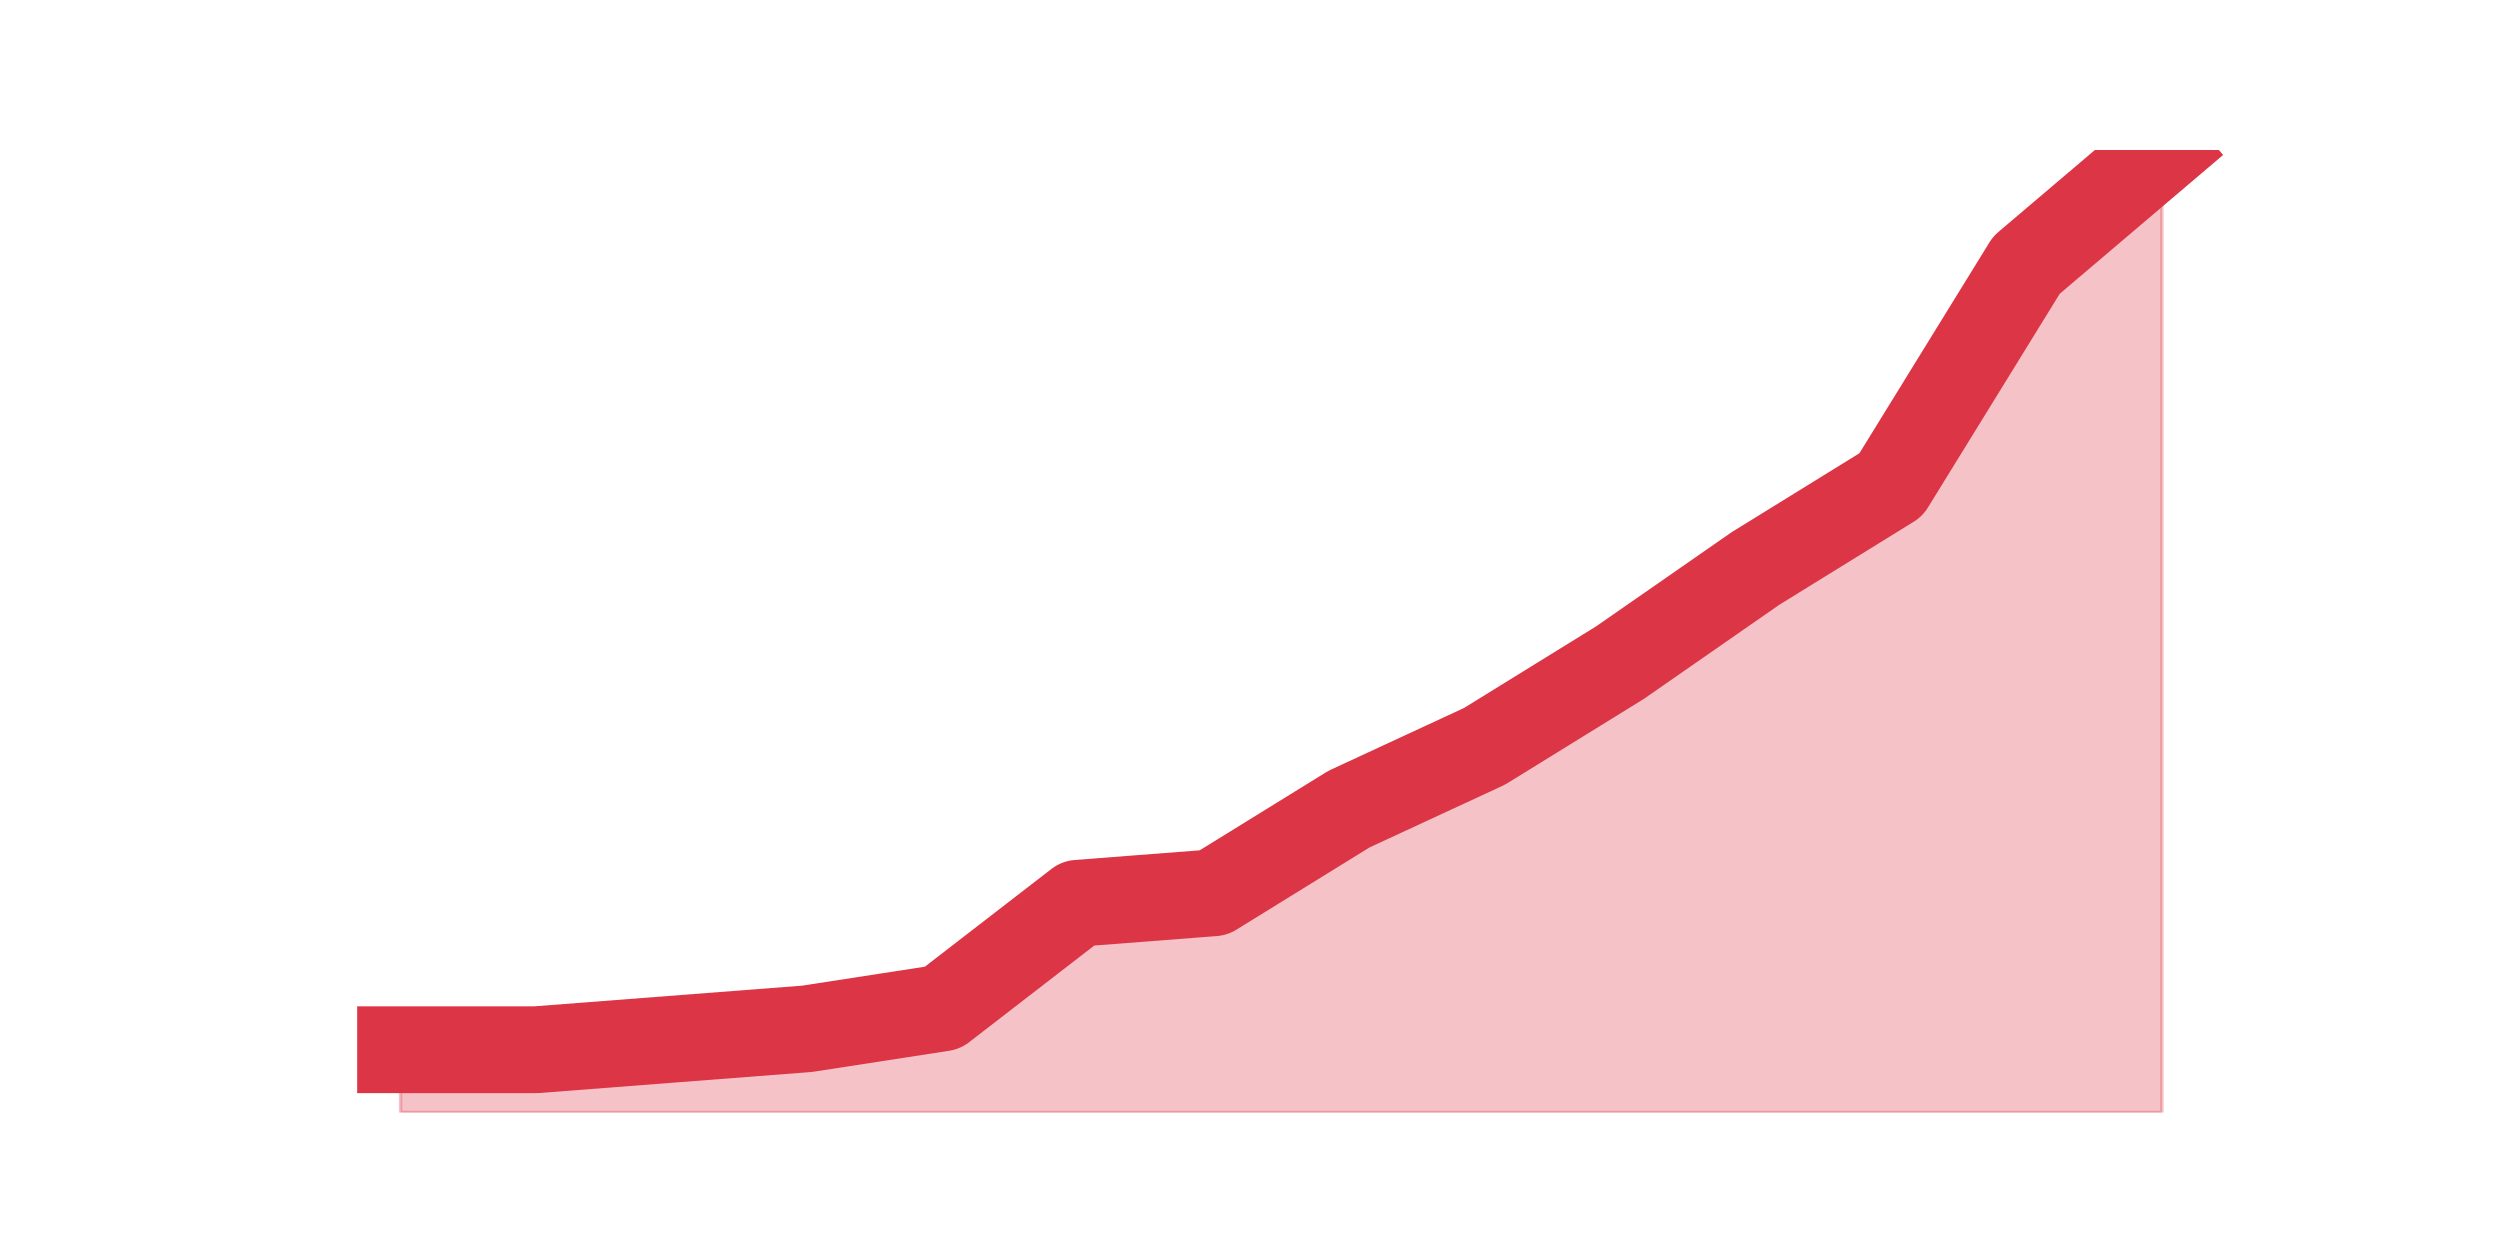 <?xml version="1.0" encoding="utf-8" standalone="no"?>
<!DOCTYPE svg PUBLIC "-//W3C//DTD SVG 1.1//EN"
  "http://www.w3.org/Graphics/SVG/1.1/DTD/svg11.dtd">
<svg height="360pt" version="1.1" viewBox="0 0 720 360" width="720pt" xmlns="http://www.w3.org/2000/svg" xmlns:xlink="http://www.w3.org/1999/xlink">
 <defs>
  <style type="text/css">*{stroke-linecap:butt;stroke-linejoin:round;}</style>
 </defs>
 <g id="figure_1">
  <g id="patch_1">
   <path d="M 0 360 
L 720 360 
L 720 0 
L 0 0 
z
" style="fill:none;"/>
  </g>
  <g id="axes_1">
   <g id="matplotlib.axis_1"/>
   <g id="matplotlib.axis_2"/>
   <g id="PolyCollection_1">
    <defs>
     <path d="M 115.364 -57.678 
L 115.364 -39.6 
L 154.385 -39.6 
L 193.406 -39.6 
L 232.427 -39.6 
L 271.448 -39.6 
L 310.469 -39.6 
L 349.49 -39.6 
L 388.51 -39.6 
L 427.531 -39.6 
L 466.552 -39.6 
L 505.573 -39.6 
L 544.594 -39.6 
L 583.615 -39.6 
L 622.636 -39.6 
L 622.636 -316.8 
L 622.636 -316.8 
L 583.615 -283.657 
L 544.594 -220.383 
L 505.573 -196.278 
L 466.552 -169.161 
L 427.531 -145.057 
L 388.51 -126.978 
L 349.49 -102.874 
L 310.469 -99.861 
L 271.448 -69.73 
L 232.427 -63.704 
L 193.406 -60.691 
L 154.385 -57.678 
L 115.364 -57.678 
z
" id="m933ec625a5" style="stroke:#dc3545;stroke-opacity:0.3;"/>
    </defs>
    <g clip-path="url(#p4a5331c5fb)">
     <use style="fill:#dc3545;fill-opacity:0.3;stroke:#dc3545;stroke-opacity:0.3;" x="0" xlink:href="#m933ec625a5" y="360"/>
    </g>
   </g>
   <g id="line2d_1">
    <path clip-path="url(#p4a5331c5fb)" d="M 115.364 302.322 
L 154.385 302.322 
L 193.406 299.309 
L 232.427 296.296 
L 271.448 290.27 
L 310.469 260.139 
L 349.49 257.126 
L 388.51 233.022 
L 427.531 214.943 
L 466.552 190.839 
L 505.573 163.722 
L 544.594 139.617 
L 583.615 76.343 
L 622.636 43.2 
" style="fill:none;stroke:#dc3545;stroke-linecap:square;stroke-width:25;"/>
   </g>
  </g>
 </g>
 <defs>
  <clipPath id="p4a5331c5fb">
   <rect height="277.2" width="558" x="90" y="43.2"/>
  </clipPath>
 </defs>
</svg>
